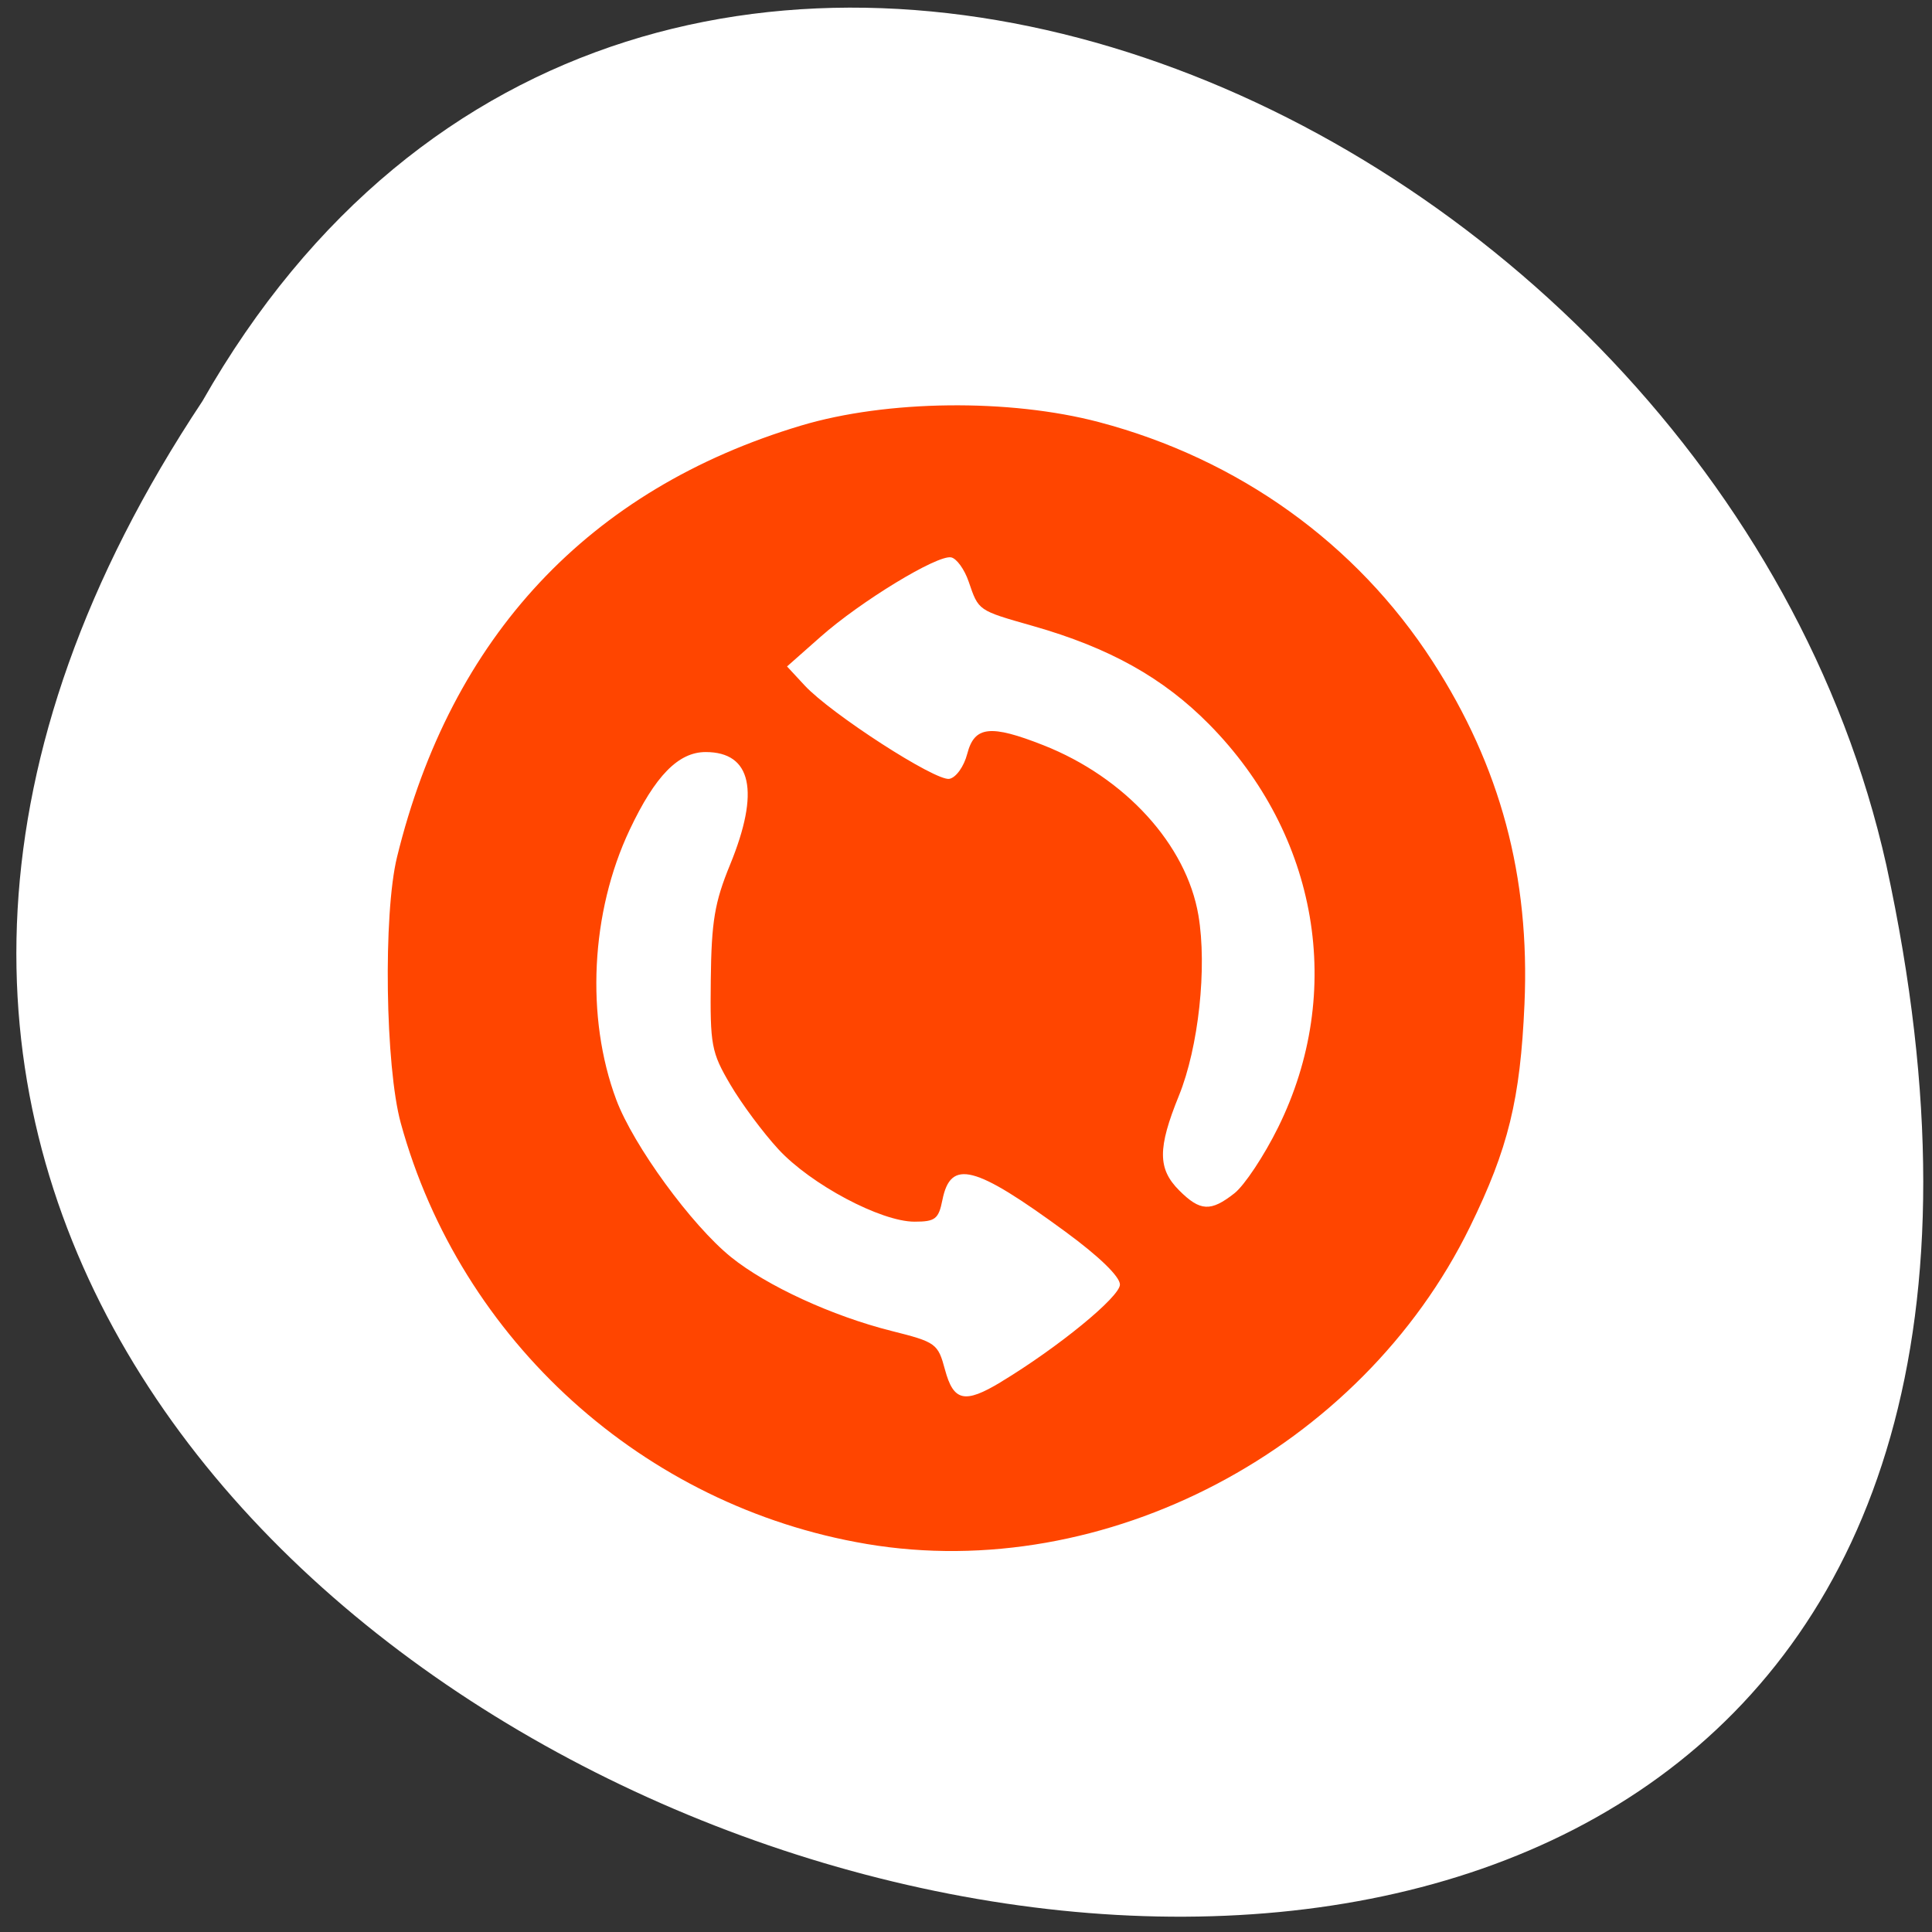 <svg xmlns="http://www.w3.org/2000/svg" xmlns:xlink="http://www.w3.org/1999/xlink" viewBox="0 0 256 256"><rect x="0" y="0" width="256" height="256" fill="#333333" stroke="none"/><defs><path id="0" d="m 153.54 78.21 c 0 12.274 -9.95 22.22 -22.22 22.22 -12.274 0 -22.22 -9.95 -22.22 -22.22 0 -12.274 9.95 -22.22 22.22 -22.22 12.274 0 22.22 9.95 22.22 22.22 z" style="fill:#ff4500;color:#000"/><use id="1" xlink:href="#0"/></defs><g transform="matrix(0.987 0 0 0.996 1.888 -1.729)" style="fill:#fff"><use xlink:href="#1" transform="translate(15.781 13.13)" width="1" height="1"/><use xlink:href="#1" transform="translate(18.424 91.18)" width="1" height="1"/><use xlink:href="#1" transform="translate(-66.794 48.49)" width="1" height="1"/><path transform="translate(4.323 -795.63)" d="m 20.935 850.74 c -127.95 190.94 280.09 308.54 226.07 61.711 -23.02 -102.01 -167.39 -163.91 -226.07 -61.711 z" style="color:#000"/></g><path d="m 114.81 204.58 c -29.511 -4.981 -53.777 -26.909 -61.703 -55.759 -2.056 -7.483 -2.344 -27.698 -0.502 -35.24 7.136 -29.22 25.442 -48.777 53.54 -57.19 11.354 -3.4 27.601 -3.589 39.466 -0.46 18.494 4.878 34.1 16.07 44.21 31.703 8.992 13.902 12.919 28.545 12.181 45.41 -0.554 12.645 -2.142 19.13 -7.223 29.518 -14.448 29.52 -48.38 47.35 -79.969 42.02 z m 17.801 -21.451 c 7.572 -4.569 15.786 -11.29 15.786 -12.916 0 -1.054 -2.748 -3.722 -7.197 -6.985 -12.08 -8.862 -15.236 -9.676 -16.328 -4.216 -0.504 2.521 -0.949 2.866 -3.698 2.866 -4.462 0 -13.747 -4.942 -18.04 -9.603 -2.02 -2.19 -4.882 -6.04 -6.364 -8.566 -2.516 -4.282 -2.688 -5.199 -2.588 -13.873 0.089 -7.751 0.511 -10.275 2.554 -15.253 3.989 -9.722 2.861 -14.932 -3.233 -14.932 -3.614 0 -6.691 3.146 -10.07 10.302 -5.166 10.925 -5.855 24.857 -1.771 35.775 2.264 6.05 9.975 16.622 15.204 20.843 4.727 3.815 13.408 7.81 21.255 9.782 5.914 1.486 6.161 1.665 7.097 5.143 1.13 4.198 2.61 4.525 7.399 1.635 z m 30.955 -25.01 c 1.33 -1.046 3.937 -4.977 5.794 -8.735 8.882 -17.974 5.323 -38.756 -9.146 -53.41 -6.086 -6.164 -13.201 -10.136 -23.317 -13.02 -7.358 -2.097 -7.212 -1.996 -8.547 -5.896 -0.556 -1.624 -1.601 -3.065 -2.322 -3.203 -1.836 -0.351 -11.971 5.814 -17.291 10.518 l -4.45 3.935 l 2.322 2.506 c 3.496 3.774 17.379 12.735 19.19 12.387 0.887 -0.171 1.932 -1.637 2.369 -3.323 0.95 -3.667 3.055 -3.903 10.09 -1.131 10.834 4.271 18.956 13.185 20.539 22.543 1.166 6.893 0.021 17.479 -2.586 23.895 -2.828 6.961 -2.819 9.693 0.041 12.554 2.776 2.776 4.176 2.848 7.317 0.377 z" style="fill:#ff4500;fill-rule:evenodd"/></svg>